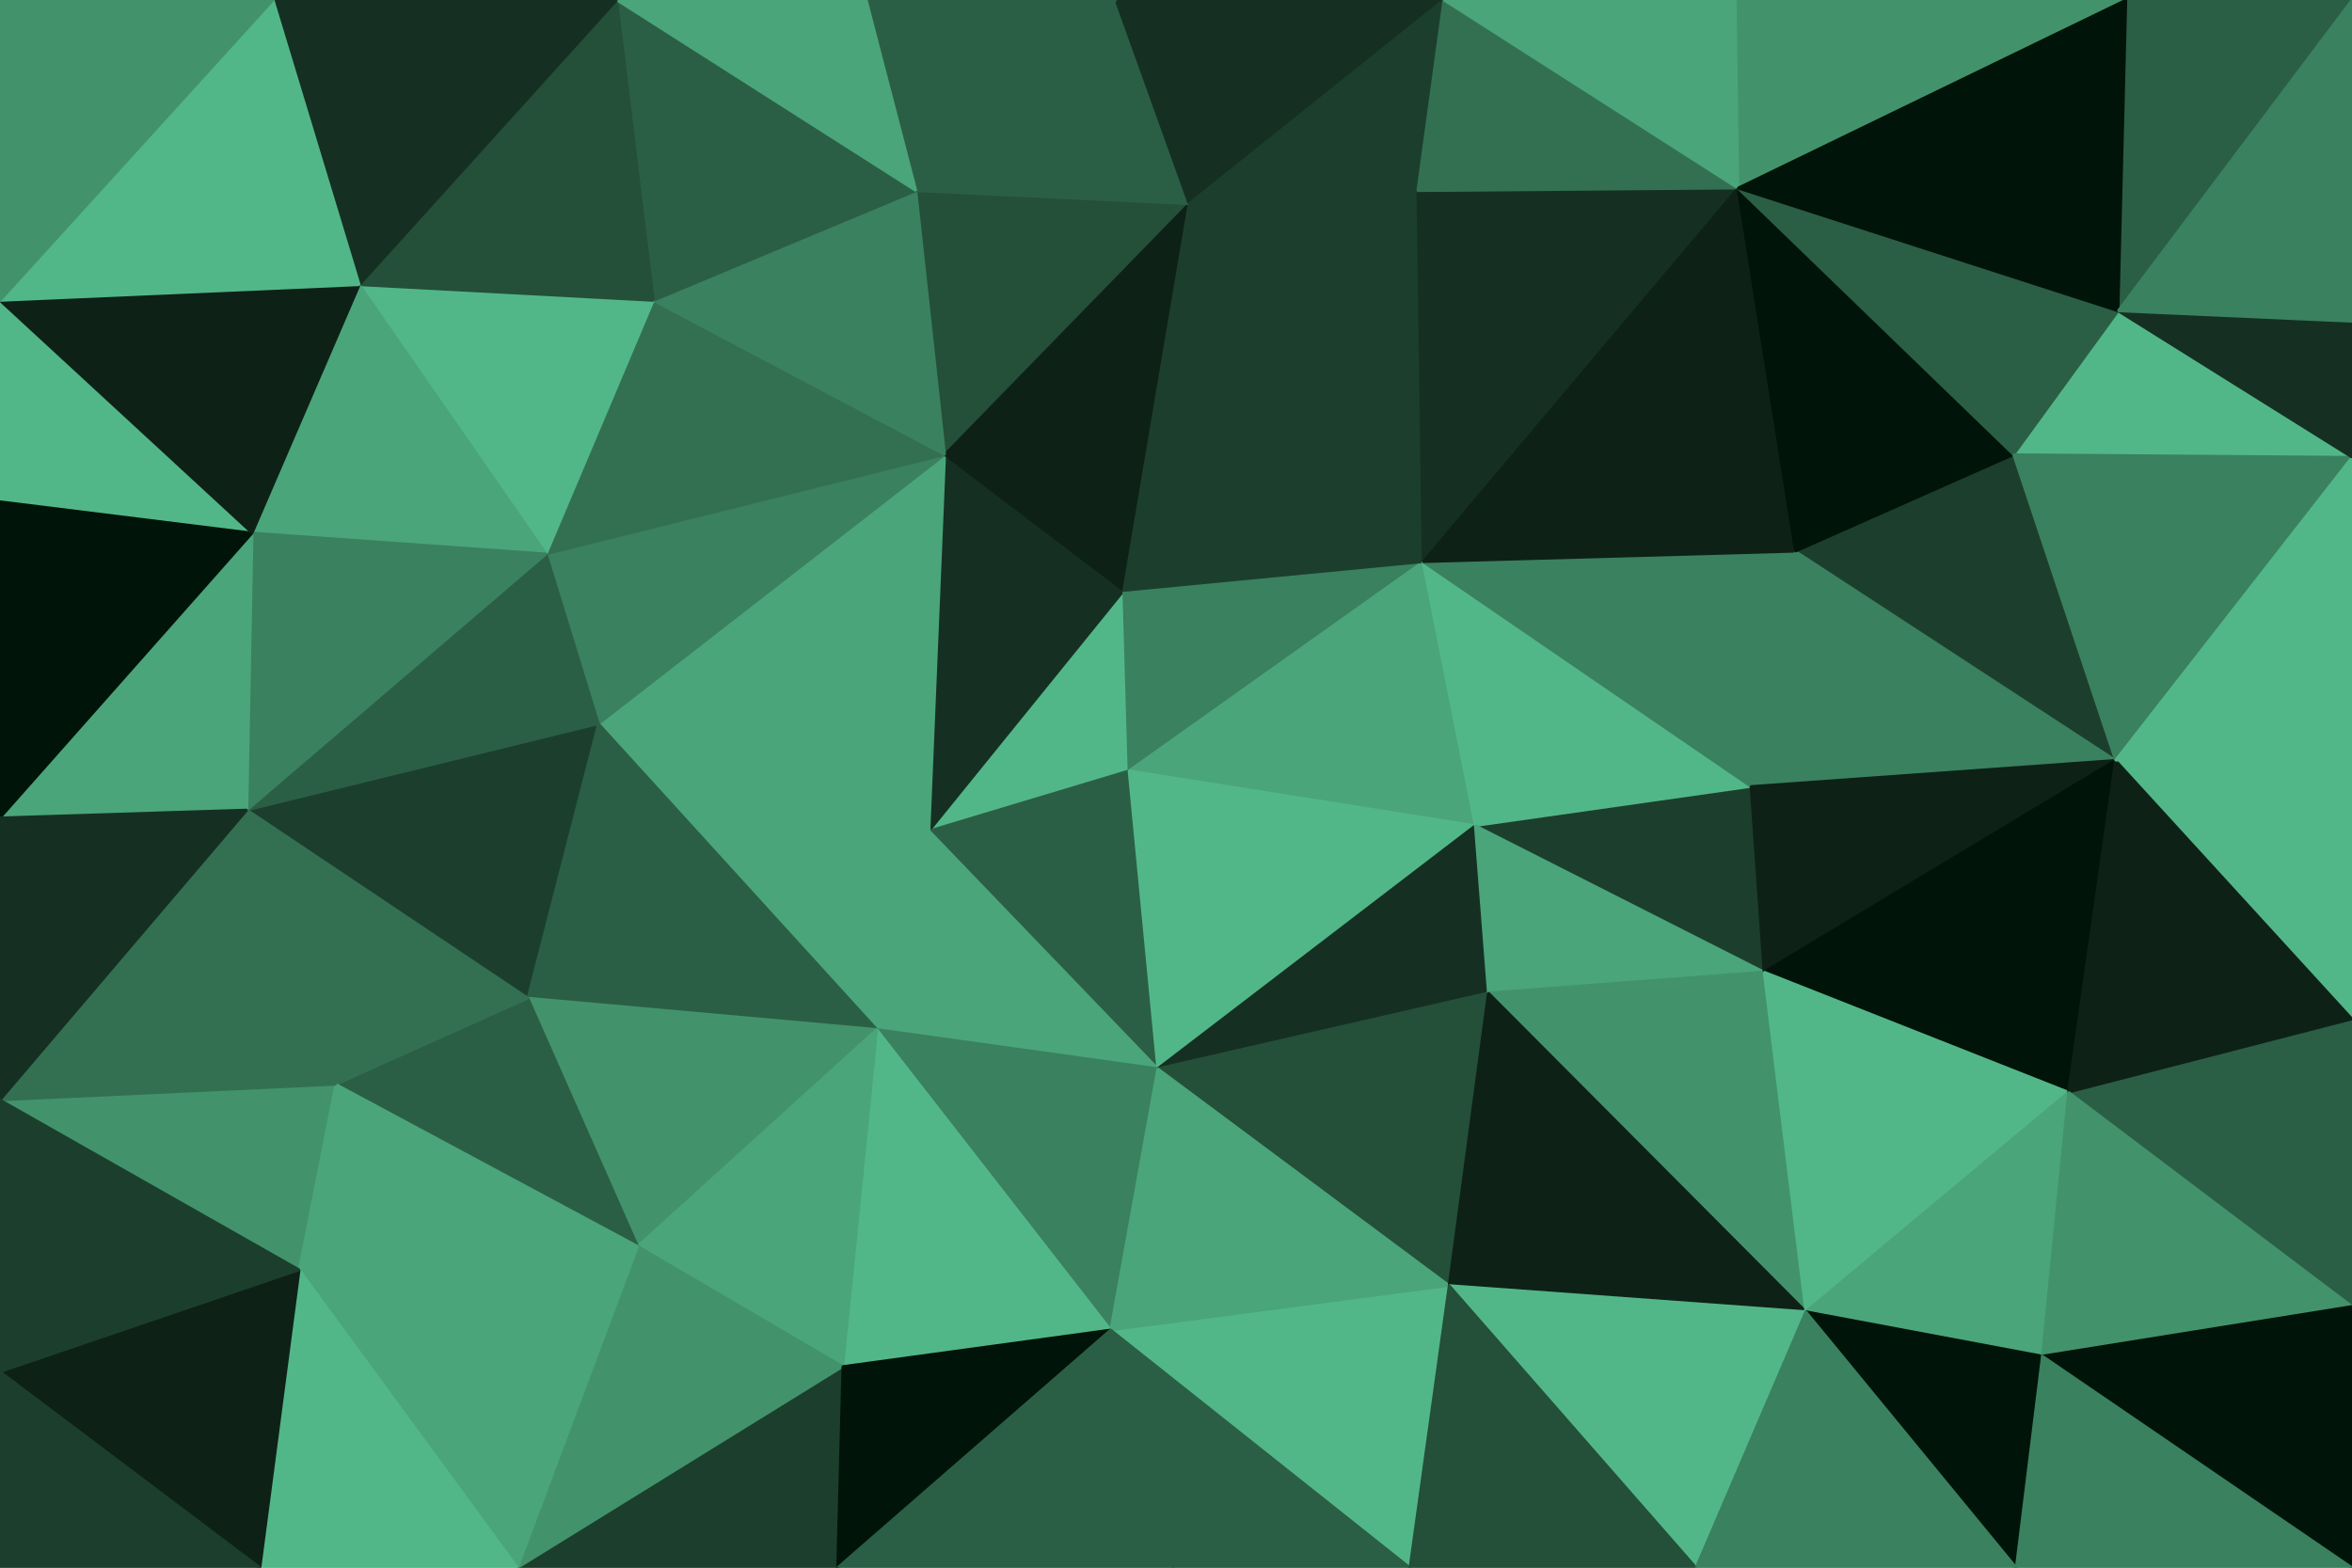 <svg id="visual" viewBox="0 0 900 600" width="900" height="600" xmlns="http://www.w3.org/2000/svg" xmlns:xlink="http://www.w3.org/1999/xlink" version="1.1"><g stroke-width="1" stroke-linejoin="bevel"><path d="M432 295L430 226L355.5 318Z" fill="#52b788" stroke="#52b788"></path><path d="M430 226L361.5 174L355.5 318Z" fill="#153022" stroke="#153022"></path><path d="M229 277L335.5 394L355.5 318Z" fill="#4aa57a" stroke="#4aa57a"></path><path d="M355.5 318L443 409L432 295Z" fill="#2b5f45" stroke="#2b5f45"></path><path d="M361.5 174L229 277L355.5 318Z" fill="#4aa57a" stroke="#4aa57a"></path><path d="M335.5 394L443 409L355.5 318Z" fill="#4aa57a" stroke="#4aa57a"></path><path d="M432 295L544.5 215L430 226Z" fill="#3a815f" stroke="#3a815f"></path><path d="M564.5 316L544.5 215L432 295Z" fill="#4aa57a" stroke="#4aa57a"></path><path d="M455 78L350.5 73L361.5 174Z" fill="#244f39" stroke="#244f39"></path><path d="M361.5 174L209 212L229 277Z" fill="#3a815f" stroke="#3a815f"></path><path d="M455 78L361.5 174L430 226Z" fill="#0e2117" stroke="#0e2117"></path><path d="M361.5 174L250 115L209 212Z" fill="#337052" stroke="#337052"></path><path d="M443 409L564.5 316L432 295Z" fill="#52b788" stroke="#52b788"></path><path d="M350.5 73L250 115L361.5 174Z" fill="#3a815f" stroke="#3a815f"></path><path d="M544.5 215L455 78L430 226Z" fill="#1c3f2d" stroke="#1c3f2d"></path><path d="M94.5 310L202 382L229 277Z" fill="#1c3f2d" stroke="#1c3f2d"></path><path d="M229 277L202 382L335.5 394Z" fill="#2b5f45" stroke="#2b5f45"></path><path d="M335.5 394L425 509L443 409Z" fill="#3a815f" stroke="#3a815f"></path><path d="M443 409L569.5 380L564.5 316Z" fill="#153022" stroke="#153022"></path><path d="M544.5 215L542.5 73L455 78Z" fill="#1c3f2d" stroke="#1c3f2d"></path><path d="M455 78L427 0L350.5 73Z" fill="#2b5f45" stroke="#2b5f45"></path><path d="M665 72L542.5 73L544.5 215Z" fill="#153022" stroke="#153022"></path><path d="M322.5 523L425 509L335.5 394Z" fill="#52b788" stroke="#52b788"></path><path d="M443 409L554.5 492L569.5 380Z" fill="#244f39" stroke="#244f39"></path><path d="M202 382L244 477L335.5 394Z" fill="#42936c" stroke="#42936c"></path><path d="M552.5 0L427 0L455 78Z" fill="#153022" stroke="#153022"></path><path d="M350.5 73L236 0L250 115Z" fill="#2b5f45" stroke="#2b5f45"></path><path d="M427 0L331.5 0L350.5 73Z" fill="#2b5f45" stroke="#2b5f45"></path><path d="M244 477L322.5 523L335.5 394Z" fill="#4aa57a" stroke="#4aa57a"></path><path d="M250 115L137.5 109L209 212Z" fill="#52b788" stroke="#52b788"></path><path d="M209 212L94.5 310L229 277Z" fill="#2b5f45" stroke="#2b5f45"></path><path d="M236 0L137.5 109L250 115Z" fill="#244f39" stroke="#244f39"></path><path d="M539.5 600L554.5 492L425 509Z" fill="#52b788" stroke="#52b788"></path><path d="M425 509L554.5 492L443 409Z" fill="#4aa57a" stroke="#4aa57a"></path><path d="M137.5 109L96.5 204L209 212Z" fill="#4aa57a" stroke="#4aa57a"></path><path d="M202 382L128.5 415L244 477Z" fill="#2b5f45" stroke="#2b5f45"></path><path d="M96.5 204L94.5 310L209 212Z" fill="#3a815f" stroke="#3a815f"></path><path d="M675 372L670 301L564.5 316Z" fill="#1c3f2d" stroke="#1c3f2d"></path><path d="M564.5 316L670 301L544.5 215Z" fill="#52b788" stroke="#52b788"></path><path d="M675 372L564.5 316L569.5 380Z" fill="#4aa57a" stroke="#4aa57a"></path><path d="M94.5 310L128.5 415L202 382Z" fill="#337052" stroke="#337052"></path><path d="M198 600L320.5 600L322.5 523Z" fill="#1c3f2d" stroke="#1c3f2d"></path><path d="M331.5 0L236 0L350.5 73Z" fill="#4aa57a" stroke="#4aa57a"></path><path d="M670 301L687 211L544.5 215Z" fill="#3a815f" stroke="#3a815f"></path><path d="M542.5 73L552.5 0L455 78Z" fill="#1c3f2d" stroke="#1c3f2d"></path><path d="M665 72L552.5 0L542.5 73Z" fill="#337052" stroke="#337052"></path><path d="M691 502L675 372L569.5 380Z" fill="#42936c" stroke="#42936c"></path><path d="M809.5 291L770.5 174L687 211Z" fill="#1c3f2d" stroke="#1c3f2d"></path><path d="M687 211L665 72L544.5 215Z" fill="#0e2117" stroke="#0e2117"></path><path d="M198 600L322.5 523L244 477Z" fill="#42936c" stroke="#42936c"></path><path d="M322.5 523L320.5 600L425 509Z" fill="#011409" stroke="#011409"></path><path d="M320.5 600L449 600L425 509Z" fill="#2b5f45" stroke="#2b5f45"></path><path d="M554.5 492L691 502L569.5 380Z" fill="#0e2117" stroke="#0e2117"></path><path d="M0 421L114.5 486L128.5 415Z" fill="#42936c" stroke="#42936c"></path><path d="M128.5 415L114.5 486L244 477Z" fill="#4aa57a" stroke="#4aa57a"></path><path d="M449 600L539.5 600L425 509Z" fill="#2b5f45" stroke="#2b5f45"></path><path d="M0 115L0 192L96.5 204Z" fill="#52b788" stroke="#52b788"></path><path d="M236 0L104.5 0L137.5 109Z" fill="#153022" stroke="#153022"></path><path d="M96.5 204L0 313L94.5 310Z" fill="#4aa57a" stroke="#4aa57a"></path><path d="M94.5 310L0 421L128.5 415Z" fill="#337052" stroke="#337052"></path><path d="M0 192L0 313L96.5 204Z" fill="#011409" stroke="#011409"></path><path d="M114.5 486L198 600L244 477Z" fill="#4aa57a" stroke="#4aa57a"></path><path d="M813.5 0L664 0L665 72Z" fill="#42936c" stroke="#42936c"></path><path d="M665 72L664 0L552.5 0Z" fill="#4aa57a" stroke="#4aa57a"></path><path d="M0 115L96.5 204L137.5 109Z" fill="#0e2117" stroke="#0e2117"></path><path d="M649 600L691 502L554.5 492Z" fill="#52b788" stroke="#52b788"></path><path d="M809.5 291L687 211L670 301Z" fill="#3a815f" stroke="#3a815f"></path><path d="M809.5 291L670 301L675 372Z" fill="#0e2117" stroke="#0e2117"></path><path d="M687 211L770.5 174L665 72Z" fill="#011409" stroke="#011409"></path><path d="M104.5 0L0 115L137.5 109Z" fill="#52b788" stroke="#52b788"></path><path d="M0 313L0 421L94.5 310Z" fill="#153022" stroke="#153022"></path><path d="M114.5 486L99.5 600L198 600Z" fill="#52b788" stroke="#52b788"></path><path d="M791.5 418L809.5 291L675 372Z" fill="#011409" stroke="#011409"></path><path d="M539.5 600L649 600L554.5 492Z" fill="#244f39" stroke="#244f39"></path><path d="M691 502L791.5 418L675 372Z" fill="#52b788" stroke="#52b788"></path><path d="M0 525L99.5 600L114.5 486Z" fill="#0e2117" stroke="#0e2117"></path><path d="M781.5 519L791.5 418L691 502Z" fill="#4aa57a" stroke="#4aa57a"></path><path d="M900 175L810.5 119L770.5 174Z" fill="#52b788" stroke="#52b788"></path><path d="M770.5 174L810.5 119L665 72Z" fill="#2b5f45" stroke="#2b5f45"></path><path d="M104.5 0L0 0L0 115Z" fill="#42936c" stroke="#42936c"></path><path d="M0 421L0 525L114.5 486Z" fill="#1c3f2d" stroke="#1c3f2d"></path><path d="M900 390L900 282L809.5 291Z" fill="#52b788" stroke="#52b788"></path><path d="M771.5 600L781.5 519L691 502Z" fill="#011409" stroke="#011409"></path><path d="M900 0L813.5 0L810.5 119Z" fill="#2b5f45" stroke="#2b5f45"></path><path d="M810.5 119L813.5 0L665 72Z" fill="#011409" stroke="#011409"></path><path d="M0 525L0 600L99.5 600Z" fill="#1c3f2d" stroke="#1c3f2d"></path><path d="M649 600L771.5 600L691 502Z" fill="#3a815f" stroke="#3a815f"></path><path d="M900 390L791.5 418L900 500Z" fill="#2b5f45" stroke="#2b5f45"></path><path d="M900 390L809.5 291L791.5 418Z" fill="#0e2117" stroke="#0e2117"></path><path d="M809.5 291L900 175L770.5 174Z" fill="#3a815f" stroke="#3a815f"></path><path d="M900 282L900 175L809.5 291Z" fill="#52b788" stroke="#52b788"></path><path d="M900 500L791.5 418L781.5 519Z" fill="#42936c" stroke="#42936c"></path><path d="M900 175L900 123L810.5 119Z" fill="#153022" stroke="#153022"></path><path d="M900 600L900 500L781.5 519Z" fill="#011409" stroke="#011409"></path><path d="M900 123L900 0L810.5 119Z" fill="#3a815f" stroke="#3a815f"></path><path d="M771.5 600L900 600L781.5 519Z" fill="#3a815f" stroke="#3a815f"></path></g></svg>